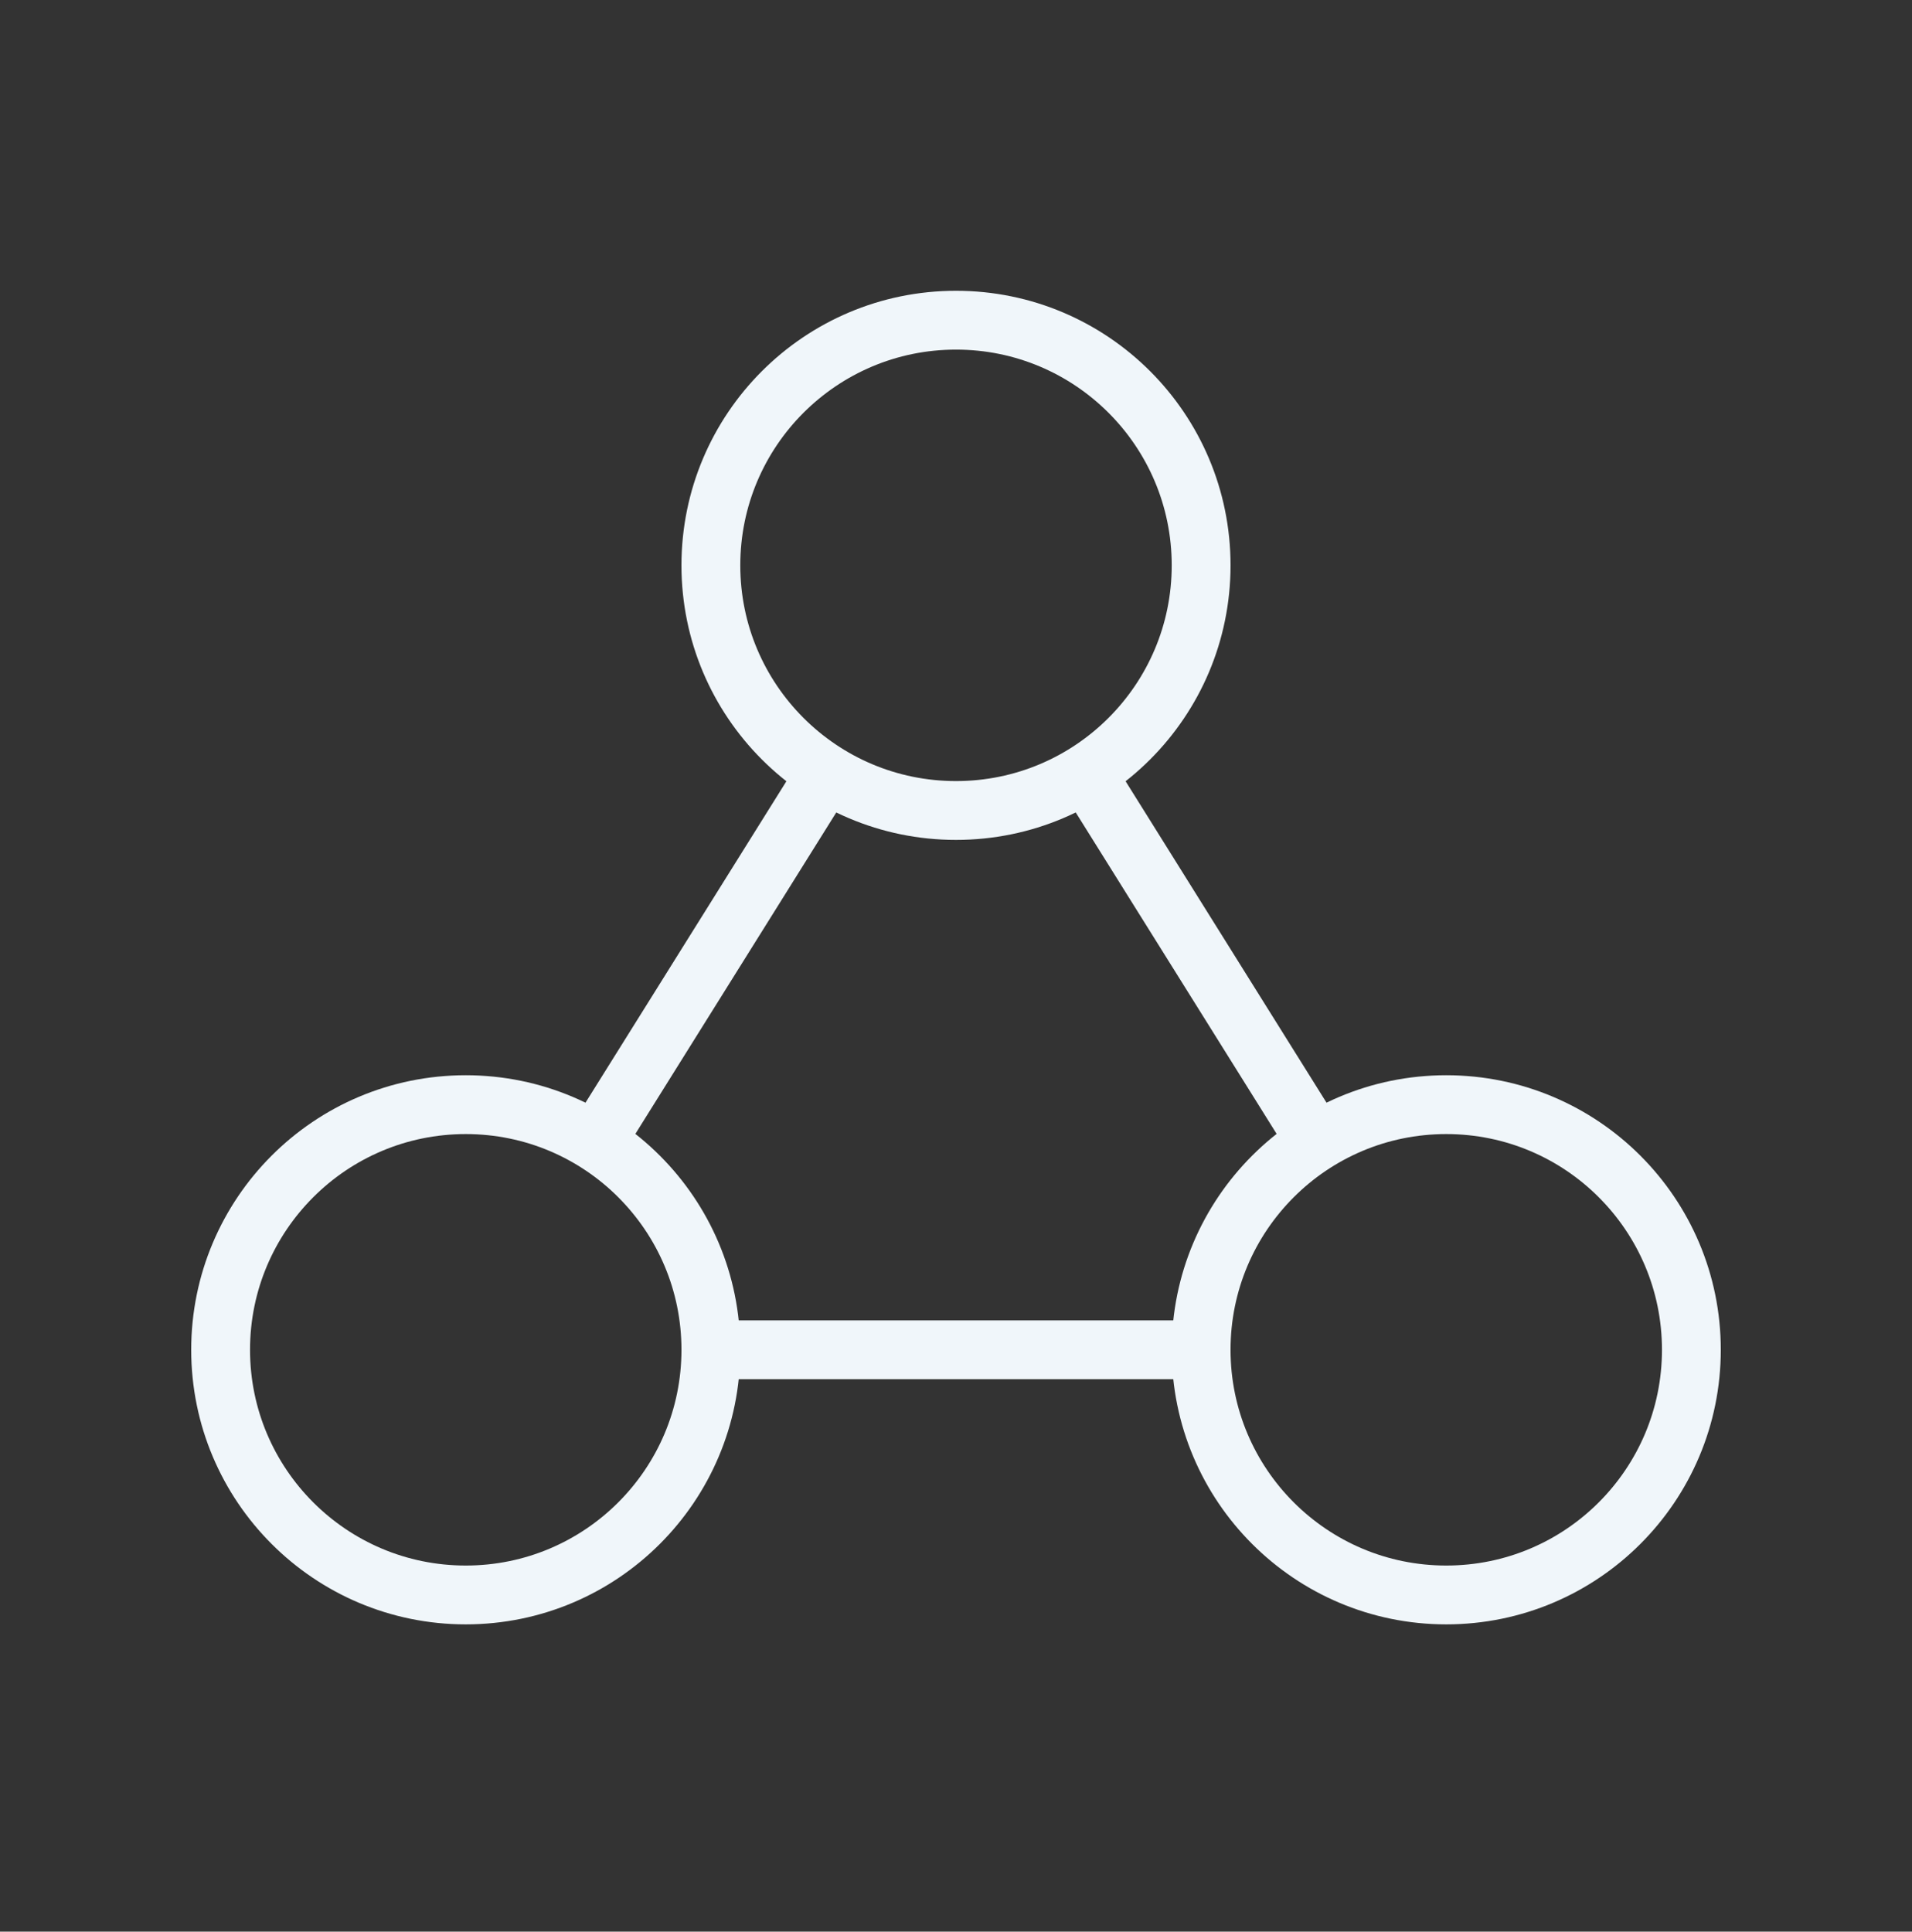 <svg width="98" height="99" viewBox="0 0 98 99" fill="none" xmlns="http://www.w3.org/2000/svg">
<rect x="0" y="0" width="98" height="99" fill="#333333" stroke="none"/>
<path d="M42.341 39.631L30.531 58.525" stroke="#F0F6FA" stroke-width="3.015" stroke-miterlimit="10"/>
<path d="M55.659 39.631L67.469 58.525" stroke="#F0F6FA" stroke-width="3.015" stroke-miterlimit="10"/>
<path d="M36.436 69.18H61.564" stroke="#F0F6FA" stroke-width="3.015" stroke-miterlimit="10"/>
<path d="M23.872 81.745C30.811 81.745 36.436 76.119 36.436 69.18C36.436 62.242 30.811 56.616 23.872 56.616C16.933 56.616 11.308 62.242 11.308 69.18C11.308 76.119 16.933 81.745 23.872 81.745Z" stroke="#F0F6FA" stroke-width="3.015" stroke-miterlimit="10" stroke-linecap="square"/>
<path d="M74.128 81.745C81.067 81.745 86.692 76.119 86.692 69.18C86.692 62.242 81.067 56.616 74.128 56.616C67.189 56.616 61.564 62.242 61.564 69.18C61.564 76.119 67.189 81.745 74.128 81.745Z" stroke="#F0F6FA" stroke-width="3.015" stroke-miterlimit="10" stroke-linecap="square"/>
<path d="M49 41.539C55.939 41.539 61.564 35.914 61.564 28.975C61.564 22.036 55.939 16.411 49 16.411C42.061 16.411 36.436 22.036 36.436 28.975C36.436 35.914 42.061 41.539 49 41.539Z" stroke="#F0F6FA" stroke-width="3.015" stroke-miterlimit="10" stroke-linecap="square"/>
</svg>
